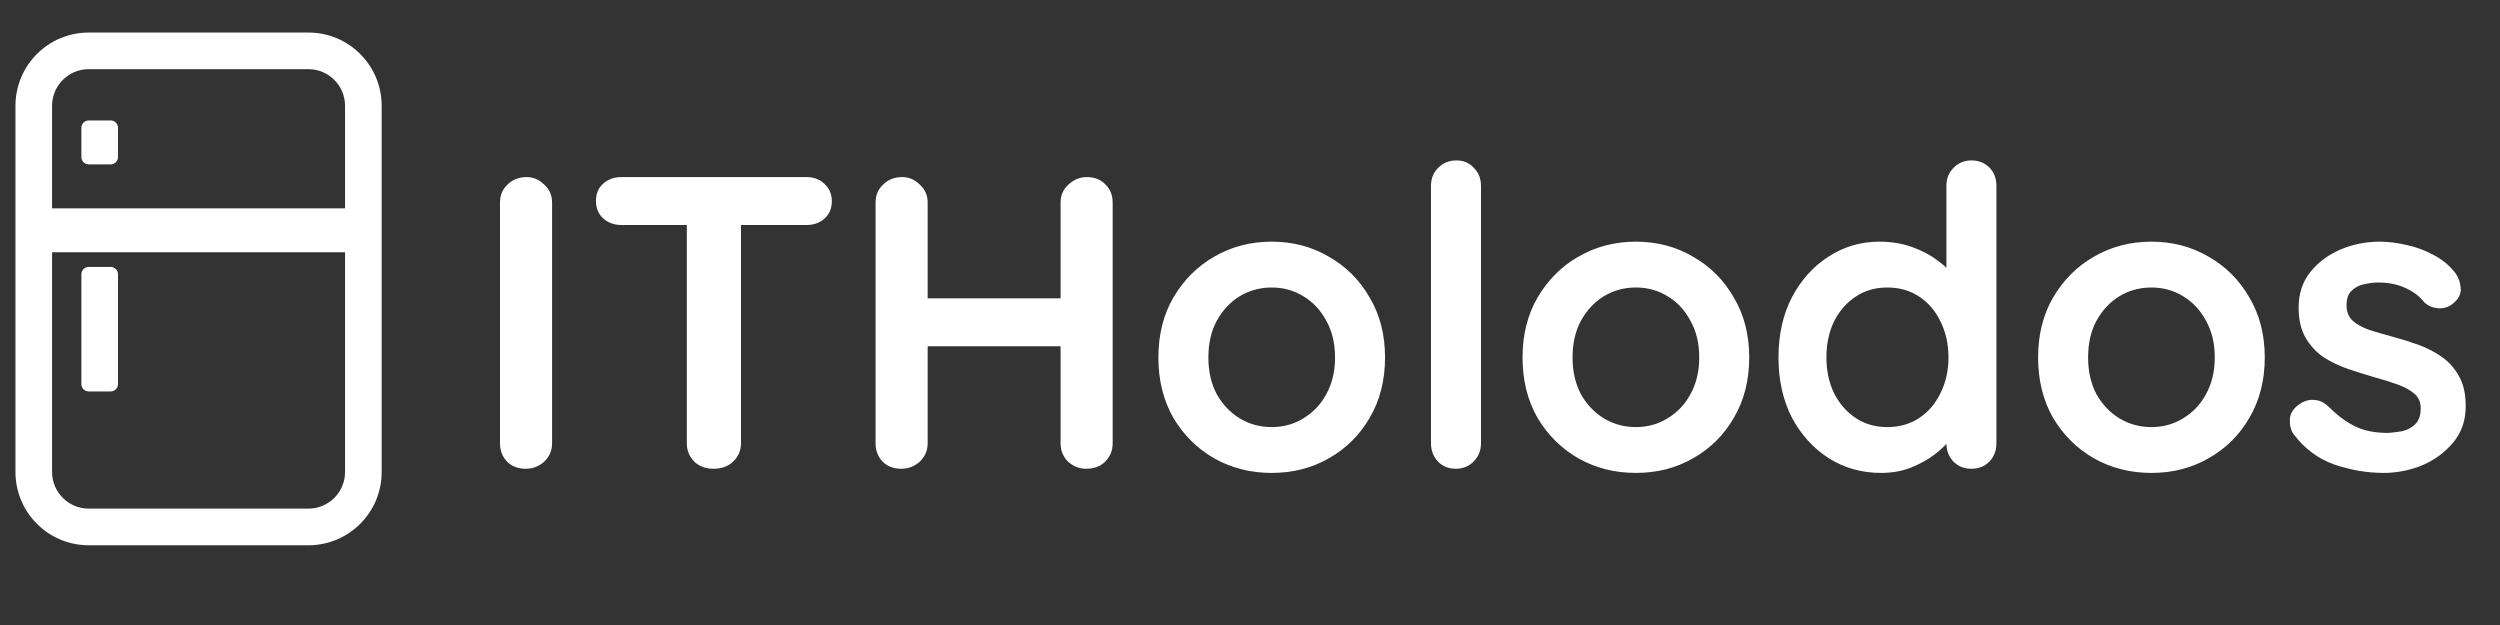<svg width="96" height="24" viewBox="0 0 96 24" fill="none" xmlns="http://www.w3.org/2000/svg">
<rect x="0" y="0" width="96" height="24" fill="#333333" stroke="none"/>
<path fill-rule="evenodd" clip-rule="evenodd" d="M3.406 1.25C1.853 1.25 0.594 2.509 0.594 4.062V18.125C0.594 19.678 1.853 20.938 3.406 20.938H11.844C13.397 20.938 14.656 19.678 14.656 18.125V4.062C14.656 2.509 13.397 1.25 11.844 1.25H3.406ZM2 4.062C2 3.286 2.63 2.656 3.406 2.656H11.844C12.62 2.656 13.25 3.286 13.25 4.062V8H2V4.062ZM2 9.688H13.25V18.125C13.25 18.902 12.62 19.531 11.844 19.531H3.406C2.63 19.531 2 18.902 2 18.125V9.688ZM3.406 4.625C3.251 4.625 3.125 4.751 3.125 4.906V6.031C3.125 6.187 3.251 6.312 3.406 6.312H4.25C4.405 6.312 4.531 6.187 4.531 6.031V4.906C4.531 4.751 4.405 4.625 4.25 4.625H3.406ZM3.125 10.531C3.125 10.376 3.251 10.25 3.406 10.25H4.25C4.405 10.25 4.531 10.376 4.531 10.531V14.75C4.531 14.905 4.405 15.031 4.25 15.031H3.406C3.251 15.031 3.125 14.905 3.125 14.75V10.531Z" fill="white"/>
<path d="M21.2 17.024C21.2 17.301 21.099 17.536 20.896 17.728C20.693 17.909 20.459 18 20.192 18C19.893 18 19.653 17.909 19.472 17.728C19.291 17.536 19.2 17.301 19.2 17.024V7.776C19.2 7.499 19.296 7.269 19.488 7.088C19.68 6.896 19.925 6.8 20.224 6.8C20.48 6.8 20.704 6.896 20.896 7.088C21.099 7.269 21.2 7.499 21.2 7.776V17.024ZM27.398 18C27.1 18 26.854 17.909 26.662 17.728C26.47 17.536 26.374 17.301 26.374 17.024V7.744H28.454V17.024C28.454 17.301 28.353 17.536 28.15 17.728C27.958 17.909 27.708 18 27.398 18ZM23.862 8.64C23.585 8.64 23.35 8.555 23.158 8.384C22.977 8.213 22.886 7.989 22.886 7.712C22.886 7.435 22.977 7.216 23.158 7.056C23.35 6.885 23.585 6.8 23.862 6.8H30.966C31.244 6.8 31.473 6.885 31.654 7.056C31.846 7.227 31.942 7.451 31.942 7.728C31.942 8.005 31.846 8.229 31.654 8.4C31.473 8.56 31.244 8.64 30.966 8.64H23.862ZM34.646 6.8C34.902 6.8 35.126 6.896 35.318 7.088C35.52 7.269 35.622 7.499 35.622 7.776V17.024C35.622 17.301 35.52 17.536 35.318 17.728C35.115 17.909 34.88 18 34.614 18C34.315 18 34.075 17.909 33.894 17.728C33.712 17.536 33.622 17.301 33.622 17.024V7.776C33.622 7.499 33.718 7.269 33.91 7.088C34.102 6.896 34.347 6.8 34.646 6.8ZM41.734 6.8C42.032 6.8 42.273 6.896 42.454 7.088C42.635 7.269 42.726 7.499 42.726 7.776V17.024C42.726 17.301 42.63 17.536 42.438 17.728C42.257 17.909 42.011 18 41.702 18C41.446 18 41.217 17.909 41.014 17.728C40.822 17.536 40.726 17.301 40.726 17.024V7.776C40.726 7.499 40.827 7.269 41.03 7.088C41.233 6.896 41.467 6.8 41.734 6.8ZM34.598 11.456H41.734V13.296H34.598V11.456ZM53.186 13.728C53.186 14.603 52.989 15.376 52.594 16.048C52.21 16.709 51.687 17.227 51.026 17.6C50.375 17.973 49.645 18.16 48.834 18.16C48.023 18.16 47.287 17.973 46.626 17.6C45.975 17.227 45.453 16.709 45.058 16.048C44.674 15.376 44.482 14.603 44.482 13.728C44.482 12.853 44.674 12.085 45.058 11.424C45.453 10.752 45.975 10.229 46.626 9.856C47.287 9.472 48.023 9.28 48.834 9.28C49.645 9.28 50.375 9.472 51.026 9.856C51.687 10.229 52.21 10.752 52.594 11.424C52.989 12.085 53.186 12.853 53.186 13.728ZM51.266 13.728C51.266 13.184 51.154 12.715 50.93 12.32C50.717 11.915 50.423 11.6 50.05 11.376C49.687 11.152 49.282 11.04 48.834 11.04C48.386 11.04 47.975 11.152 47.602 11.376C47.239 11.6 46.946 11.915 46.722 12.32C46.508 12.715 46.402 13.184 46.402 13.728C46.402 14.261 46.508 14.731 46.722 15.136C46.946 15.531 47.239 15.84 47.602 16.064C47.975 16.288 48.386 16.4 48.834 16.4C49.282 16.4 49.687 16.288 50.05 16.064C50.423 15.84 50.717 15.531 50.93 15.136C51.154 14.731 51.266 14.261 51.266 13.728ZM56.87 17.024C56.87 17.301 56.774 17.536 56.582 17.728C56.401 17.909 56.171 18 55.894 18C55.627 18 55.403 17.909 55.222 17.728C55.041 17.536 54.95 17.301 54.95 17.024V7.136C54.95 6.859 55.041 6.629 55.222 6.448C55.414 6.256 55.649 6.16 55.926 6.16C56.203 6.16 56.427 6.256 56.598 6.448C56.779 6.629 56.87 6.859 56.87 7.136V17.024ZM67.17 13.728C67.17 14.603 66.973 15.376 66.578 16.048C66.194 16.709 65.672 17.227 65.01 17.6C64.36 17.973 63.629 18.16 62.818 18.16C62.008 18.16 61.272 17.973 60.61 17.6C59.96 17.227 59.437 16.709 59.042 16.048C58.658 15.376 58.466 14.603 58.466 13.728C58.466 12.853 58.658 12.085 59.042 11.424C59.437 10.752 59.96 10.229 60.61 9.856C61.272 9.472 62.008 9.28 62.818 9.28C63.629 9.28 64.36 9.472 65.01 9.856C65.672 10.229 66.194 10.752 66.578 11.424C66.973 12.085 67.17 12.853 67.17 13.728ZM65.25 13.728C65.25 13.184 65.138 12.715 64.914 12.32C64.701 11.915 64.408 11.6 64.034 11.376C63.672 11.152 63.266 11.04 62.818 11.04C62.37 11.04 61.96 11.152 61.586 11.376C61.224 11.6 60.93 11.915 60.706 12.32C60.493 12.715 60.386 13.184 60.386 13.728C60.386 14.261 60.493 14.731 60.706 15.136C60.93 15.531 61.224 15.84 61.586 16.064C61.96 16.288 62.37 16.4 62.818 16.4C63.266 16.4 63.672 16.288 64.034 16.064C64.408 15.84 64.701 15.531 64.914 15.136C65.138 14.731 65.25 14.261 65.25 13.728ZM75.702 6.16C75.98 6.16 76.209 6.251 76.39 6.432C76.572 6.613 76.662 6.848 76.662 7.136V17.024C76.662 17.301 76.572 17.536 76.39 17.728C76.209 17.909 75.98 18 75.702 18C75.425 18 75.196 17.909 75.014 17.728C74.833 17.536 74.742 17.301 74.742 17.024V16.24L75.094 16.384C75.094 16.523 75.02 16.693 74.87 16.896C74.721 17.088 74.518 17.28 74.262 17.472C74.006 17.664 73.702 17.829 73.35 17.968C73.009 18.096 72.636 18.16 72.23 18.16C71.494 18.16 70.828 17.973 70.23 17.6C69.633 17.216 69.158 16.693 68.806 16.032C68.465 15.36 68.294 14.592 68.294 13.728C68.294 12.853 68.465 12.085 68.806 11.424C69.158 10.752 69.628 10.229 70.214 9.856C70.801 9.472 71.452 9.28 72.166 9.28C72.625 9.28 73.046 9.349 73.43 9.488C73.814 9.627 74.145 9.803 74.422 10.016C74.71 10.229 74.929 10.448 75.078 10.672C75.238 10.885 75.318 11.067 75.318 11.216L74.742 11.424V7.136C74.742 6.859 74.833 6.629 75.014 6.448C75.196 6.256 75.425 6.16 75.702 6.16ZM72.47 16.4C72.94 16.4 73.35 16.283 73.702 16.048C74.054 15.813 74.326 15.493 74.518 15.088C74.721 14.683 74.822 14.229 74.822 13.728C74.822 13.216 74.721 12.757 74.518 12.352C74.326 11.947 74.054 11.627 73.702 11.392C73.35 11.157 72.94 11.04 72.47 11.04C72.012 11.04 71.606 11.157 71.254 11.392C70.902 11.627 70.625 11.947 70.422 12.352C70.23 12.757 70.134 13.216 70.134 13.728C70.134 14.229 70.23 14.683 70.422 15.088C70.625 15.493 70.902 15.813 71.254 16.048C71.606 16.283 72.012 16.4 72.47 16.4ZM86.967 13.728C86.967 14.603 86.77 15.376 86.375 16.048C85.991 16.709 85.469 17.227 84.807 17.6C84.156 17.973 83.426 18.16 82.615 18.16C81.805 18.16 81.069 17.973 80.407 17.6C79.757 17.227 79.234 16.709 78.839 16.048C78.455 15.376 78.263 14.603 78.263 13.728C78.263 12.853 78.455 12.085 78.839 11.424C79.234 10.752 79.757 10.229 80.407 9.856C81.069 9.472 81.805 9.28 82.615 9.28C83.426 9.28 84.156 9.472 84.807 9.856C85.469 10.229 85.991 10.752 86.375 11.424C86.77 12.085 86.967 12.853 86.967 13.728ZM85.047 13.728C85.047 13.184 84.935 12.715 84.711 12.32C84.498 11.915 84.204 11.6 83.831 11.376C83.469 11.152 83.063 11.04 82.615 11.04C82.167 11.04 81.757 11.152 81.383 11.376C81.02 11.6 80.727 11.915 80.503 12.32C80.29 12.715 80.183 13.184 80.183 13.728C80.183 14.261 80.29 14.731 80.503 15.136C80.727 15.531 81.02 15.84 81.383 16.064C81.757 16.288 82.167 16.4 82.615 16.4C83.063 16.4 83.469 16.288 83.831 16.064C84.204 15.84 84.498 15.531 84.711 15.136C84.935 14.731 85.047 14.261 85.047 13.728ZM88.075 16.672C87.969 16.523 87.921 16.331 87.931 16.096C87.942 15.861 88.081 15.659 88.347 15.488C88.518 15.381 88.699 15.339 88.891 15.36C89.083 15.371 89.27 15.467 89.451 15.648C89.761 15.957 90.086 16.197 90.427 16.368C90.769 16.539 91.195 16.624 91.707 16.624C91.867 16.613 92.043 16.592 92.235 16.56C92.427 16.517 92.593 16.432 92.731 16.304C92.881 16.165 92.955 15.957 92.955 15.68C92.955 15.445 92.875 15.259 92.715 15.12C92.555 14.981 92.342 14.864 92.075 14.768C91.819 14.672 91.531 14.581 91.211 14.496C90.881 14.4 90.539 14.293 90.187 14.176C89.846 14.059 89.531 13.909 89.243 13.728C88.955 13.536 88.721 13.285 88.539 12.976C88.358 12.667 88.267 12.277 88.267 11.808C88.267 11.275 88.417 10.821 88.715 10.448C89.014 10.075 89.398 9.787 89.867 9.584C90.347 9.381 90.849 9.28 91.371 9.28C91.702 9.28 92.049 9.323 92.411 9.408C92.774 9.483 93.121 9.611 93.451 9.792C93.782 9.963 94.059 10.192 94.283 10.48C94.401 10.64 94.47 10.832 94.491 11.056C94.513 11.28 94.411 11.483 94.187 11.664C94.027 11.792 93.841 11.851 93.627 11.84C93.414 11.819 93.238 11.744 93.099 11.616C92.918 11.381 92.673 11.195 92.363 11.056C92.065 10.917 91.718 10.848 91.323 10.848C91.163 10.848 90.987 10.869 90.795 10.912C90.614 10.944 90.454 11.024 90.315 11.152C90.177 11.269 90.107 11.461 90.107 11.728C90.107 11.973 90.187 12.171 90.347 12.32C90.507 12.459 90.721 12.576 90.987 12.672C91.265 12.757 91.558 12.843 91.867 12.928C92.187 13.013 92.513 13.115 92.843 13.232C93.174 13.349 93.478 13.504 93.755 13.696C94.033 13.888 94.257 14.139 94.427 14.448C94.598 14.747 94.683 15.131 94.683 15.6C94.683 16.144 94.523 16.608 94.203 16.992C93.883 17.376 93.483 17.669 93.003 17.872C92.523 18.064 92.033 18.16 91.531 18.16C90.902 18.16 90.273 18.053 89.643 17.84C89.014 17.616 88.491 17.227 88.075 16.672Z" fill="white"/>
</svg>
